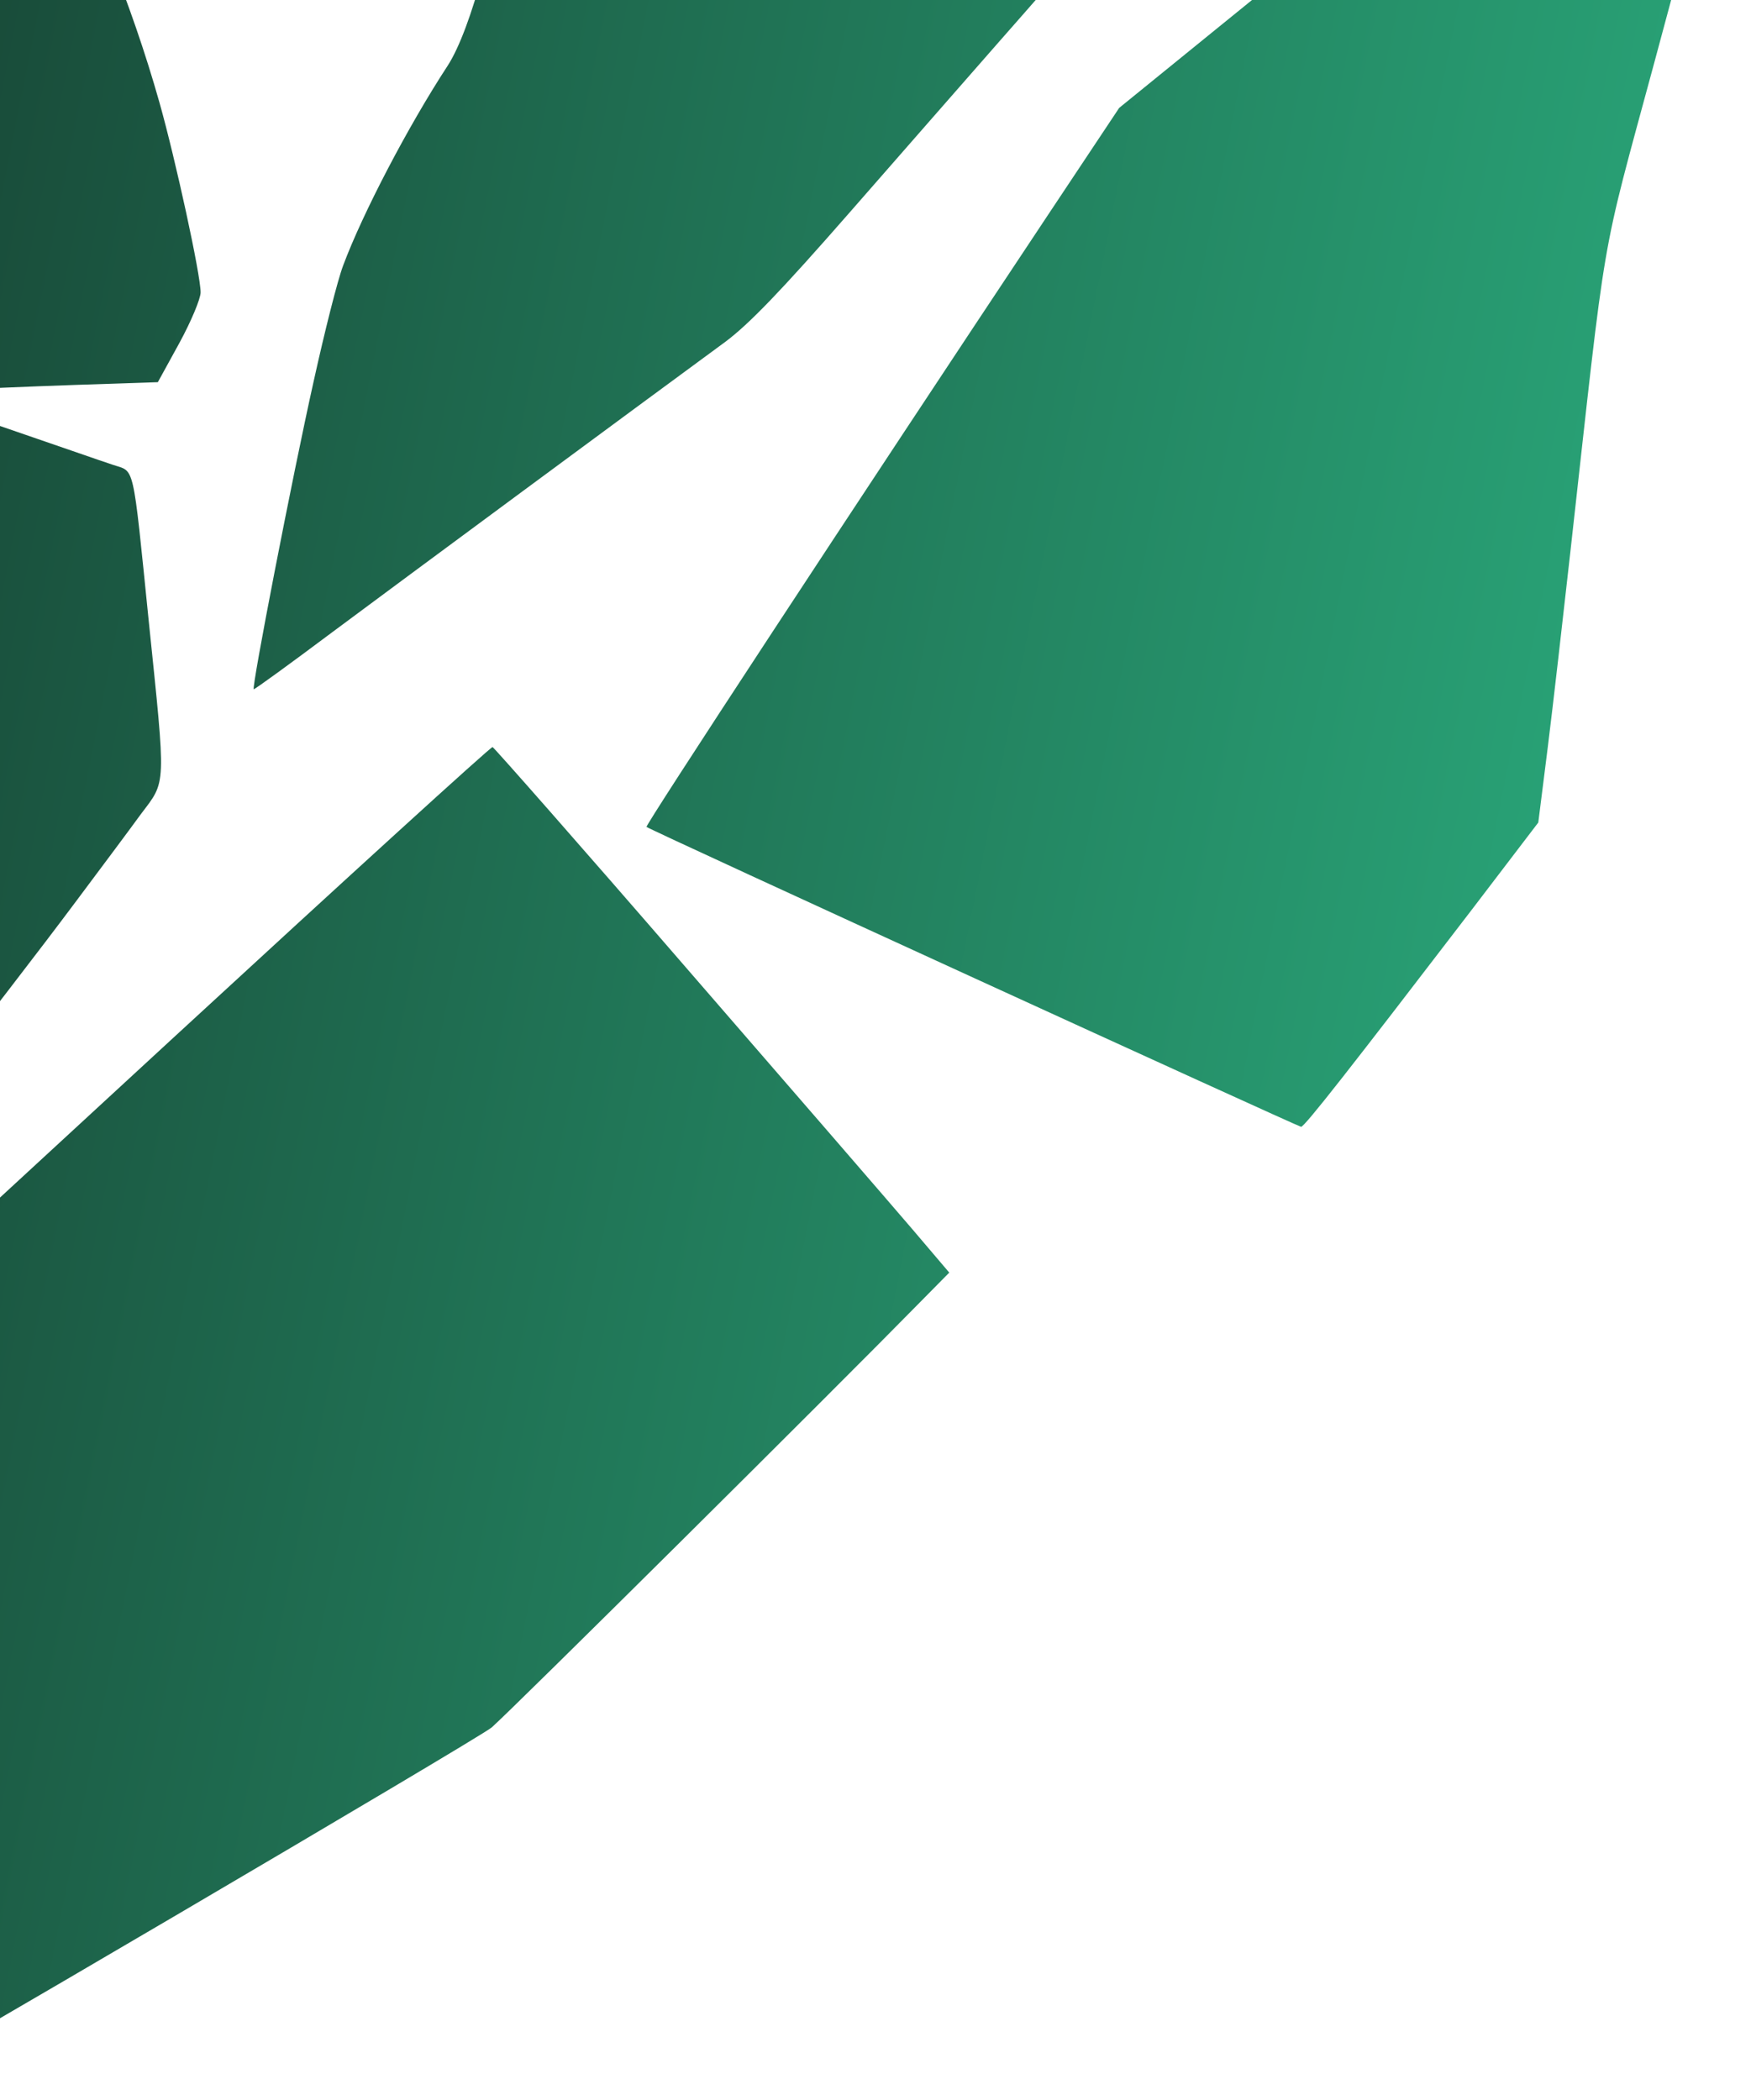 <svg xmlns="http://www.w3.org/2000/svg" width="261" height="313" viewBox="0 0 261 313" fill="none">
    <path d="M6.783 -26.519C13.48 -14.441 19.534 0.302 23.785 15.34C26.168 23.806 29.903 40.917 29.903 43.581C29.903 44.529 28.486 47.903 26.747 51.101L23.527 56.962L11.033 57.376C4.207 57.613 -4.295 57.968 -7.837 58.205L-14.213 58.561L-0.044 63.475C7.749 66.139 15.348 68.803 16.829 69.277C20.114 70.402 19.728 68.507 22.175 92.604C24.751 117.589 24.815 116.287 21.016 121.319C19.341 123.628 15.091 129.312 11.548 134.049C0.471 148.909 -26.385 183.19 -26.964 183.19C-27.093 183.19 -26.836 -24.032 -26.771 -31.611C-26.771 -32.203 -23.487 -32.321 -11.572 -32.203L3.691 -32.025L6.783 -26.519Z" fill="url(#paint0_linear_1023_882)"/>
    <path d="M181.829 -31.555C180.284 -29.719 156.712 -2.603 148.919 6.219C144.218 11.607 134.171 23.033 126.636 31.677C116.332 43.46 111.695 48.255 108.153 50.92C95.723 60.037 59.657 86.68 49.482 94.259C43.234 98.936 38.018 102.725 37.825 102.725C37.438 102.725 43.557 71.109 46.777 56.722C48.387 49.44 50.319 41.743 51.156 39.552C54.054 31.796 60.816 18.83 66.742 9.771C70.219 4.383 74.212 -10.537 76.016 -24.864C76.402 -28.121 76.853 -31.14 76.982 -31.555C77.239 -32.088 88.317 -32.265 129.856 -32.265C171.847 -32.265 182.344 -32.088 181.829 -31.555Z" fill="url(#paint1_linear_1023_882)"/>
    <path d="M259.821 -46.146C257.889 -33.831 255.12 -22.167 246.554 9.449C238.375 39.703 239.599 32.776 234.06 82.391C232.965 92.16 231.484 105.186 230.711 111.343L229.294 122.592L219.312 135.677C201.215 159.3 194.452 167.944 193.937 167.944C193.551 167.944 96.882 123.717 96.367 123.244C96.109 123.066 126.507 76.707 156.583 31.474L166.824 16.08L180.67 4.831C208.299 -17.608 226.267 -32.173 243.334 -45.968L260.787 -60L260.98 -57.572C261.109 -56.211 260.594 -51.119 259.821 -46.146Z" fill="url(#paint2_linear_1023_882)"/>
    <path d="M102.144 144.084C117.665 161.964 132.864 179.549 135.955 183.16L141.494 189.673L137.114 194.114C124.105 207.376 76.576 254.563 73.291 257.464C71.617 258.944 -18.547 311.875 -21.252 313C-21.445 313.059 -21.574 287.245 -21.445 255.629L-21.317 198.14L25.826 154.682C51.781 130.763 73.162 111.284 73.42 111.343C73.678 111.462 86.623 126.145 102.144 144.084Z" fill="url(#paint3_linear_1023_882)"/>
    <defs>
        <linearGradient id="paint0_linear_1023_882" x1="346.488" y1="313" x2="-109.509" y2="221.305" gradientUnits="userSpaceOnUse">
            <stop stop-color="#32D499"/>
            <stop offset="1" stop-color="#15372B"/>
        </linearGradient>
        <linearGradient id="paint1_linear_1023_882" x1="346.488" y1="313" x2="-109.509" y2="221.305" gradientUnits="userSpaceOnUse">
            <stop stop-color="#32D499"/>
            <stop offset="1" stop-color="#15372B"/>
        </linearGradient>
        <linearGradient id="paint2_linear_1023_882" x1="346.488" y1="313" x2="-109.509" y2="221.305" gradientUnits="userSpaceOnUse">
            <stop stop-color="#32D499"/>
            <stop offset="1" stop-color="#15372B"/>
        </linearGradient>
        <linearGradient id="paint3_linear_1023_882" x1="346.488" y1="313" x2="-109.509" y2="221.305" gradientUnits="userSpaceOnUse">
            <stop stop-color="#32D499"/>
            <stop offset="1" stop-color="#15372B"/>
        </linearGradient>
    </defs>
</svg>